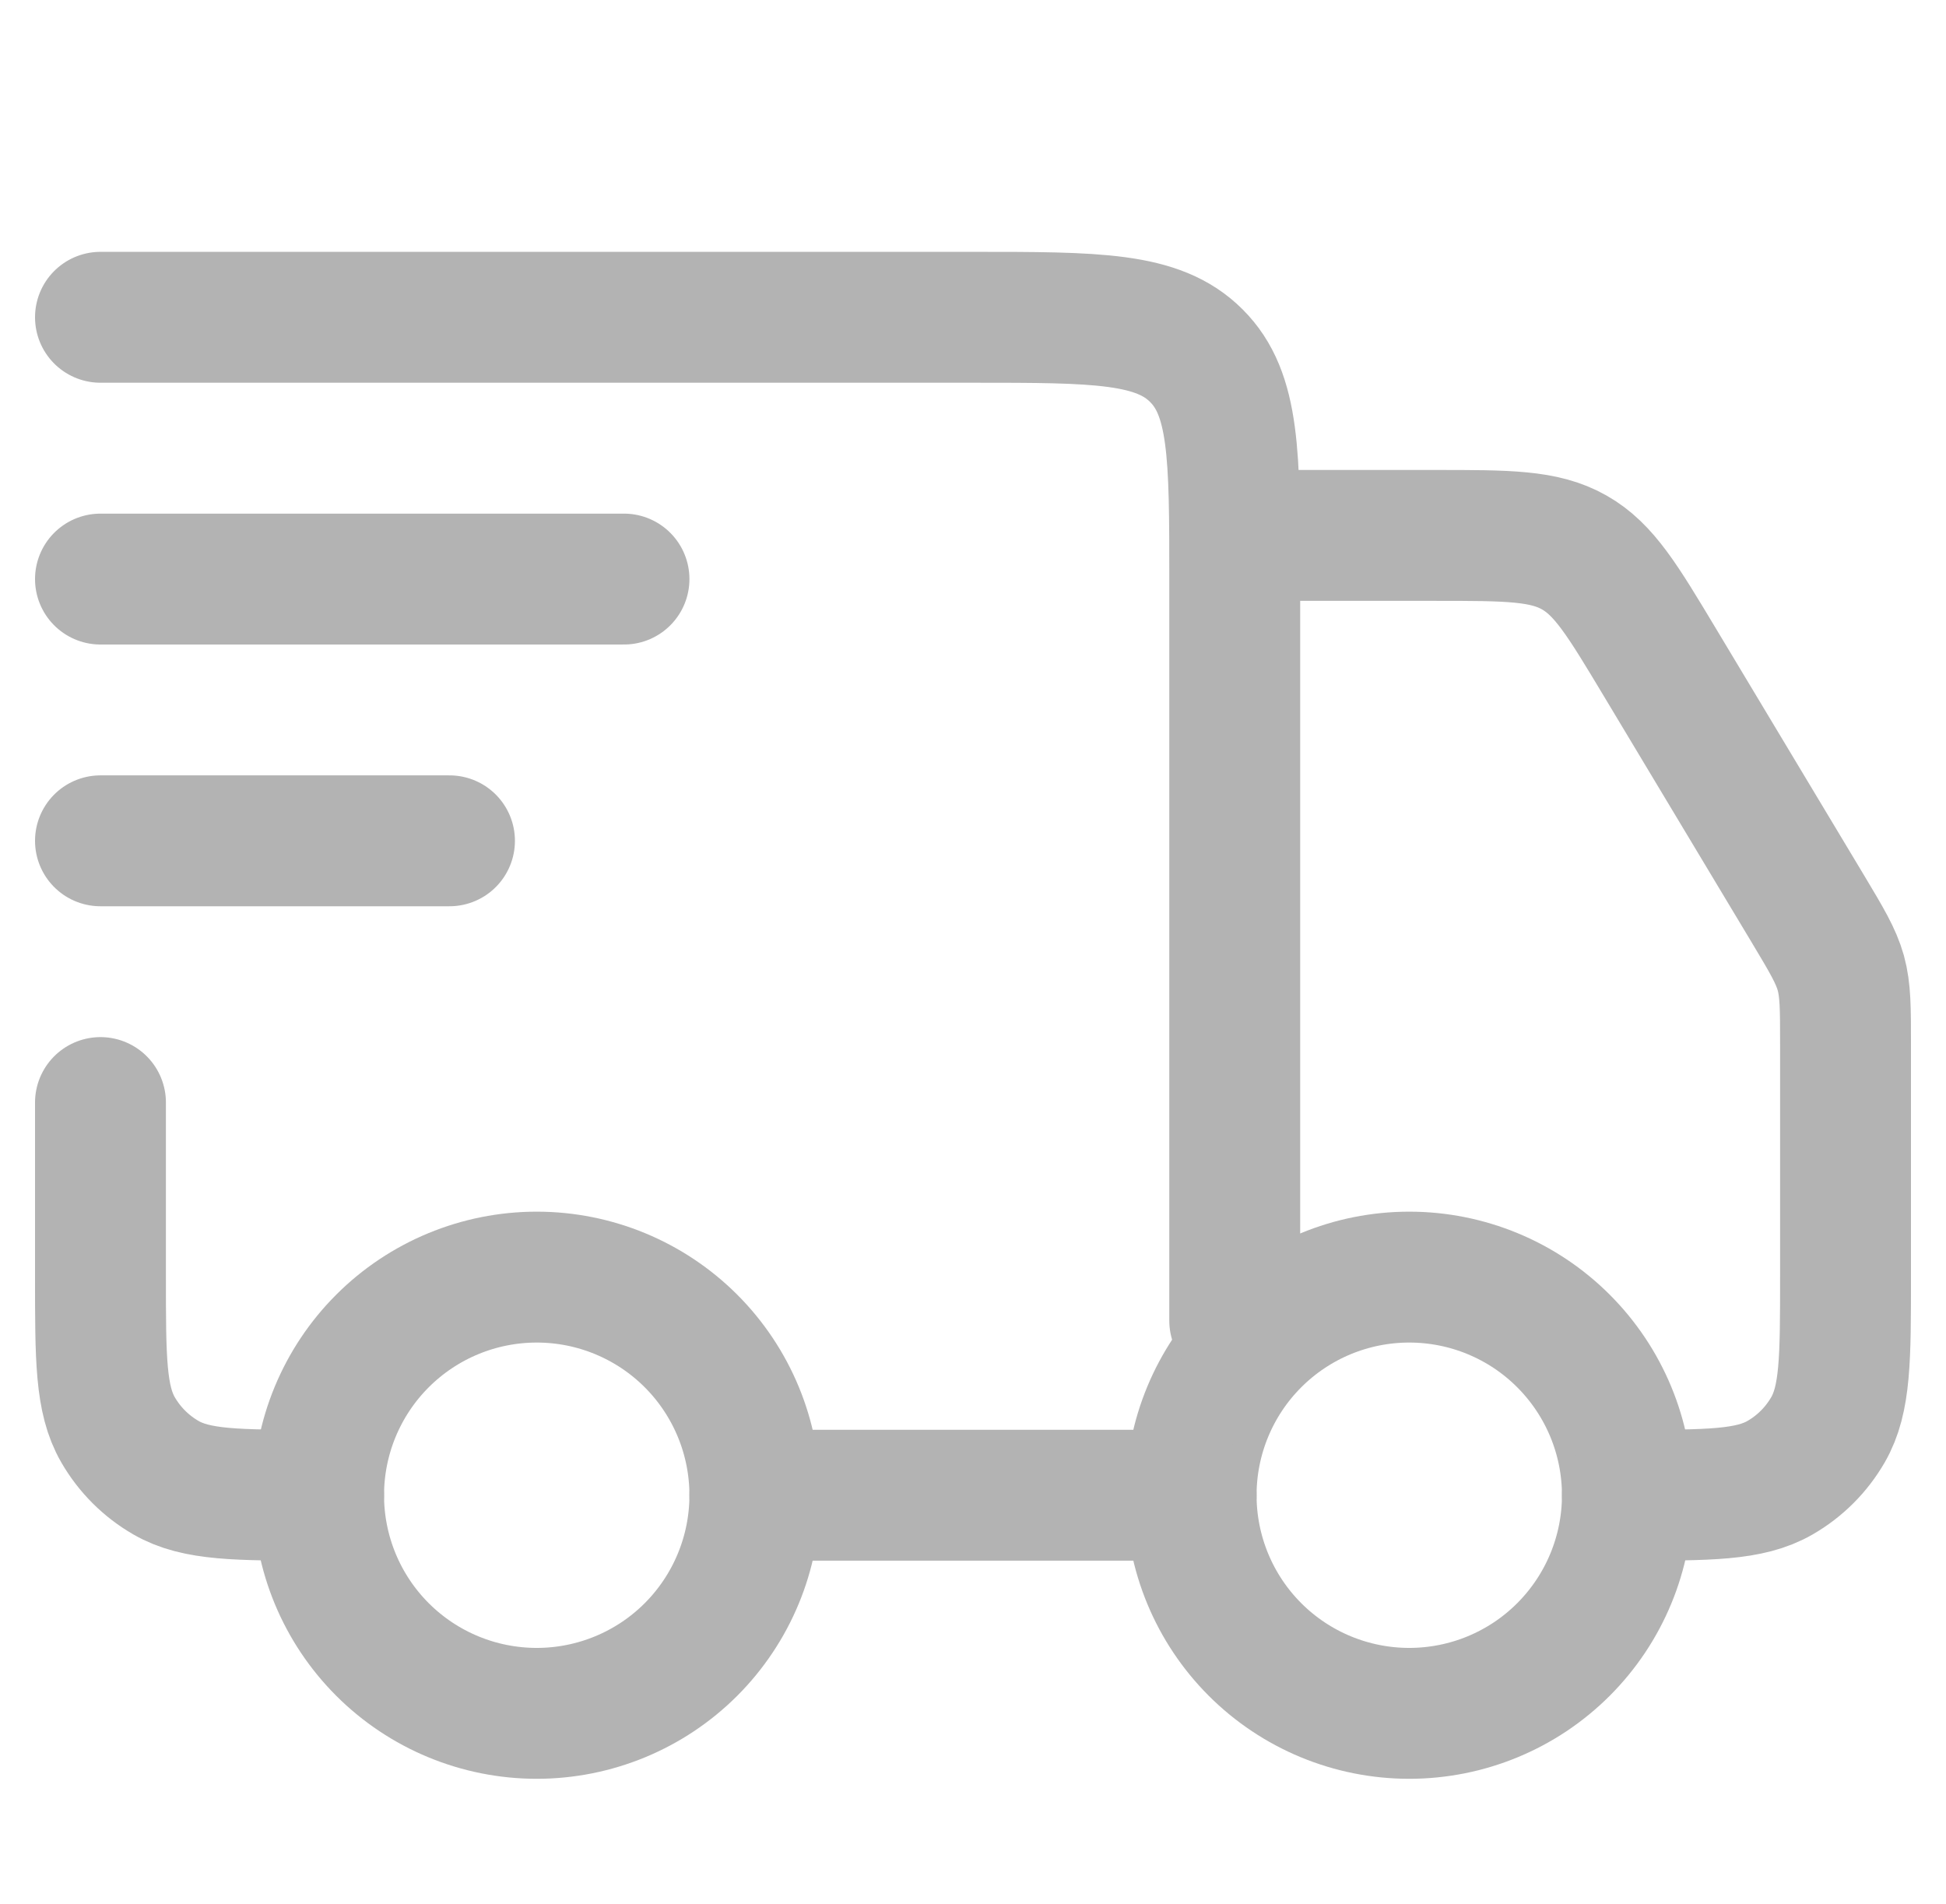 <svg width="46" height="45" viewBox="0 0 46 45" fill="none" xmlns="http://www.w3.org/2000/svg">
<g clip-path="url(#clip0_837_4634)">
<path d="M38.469 35.344C38.469 36.711 37.925 38.023 36.958 38.99C35.992 39.957 34.68 40.5 33.312 40.5C31.945 40.5 30.633 39.957 29.666 38.99C28.699 38.023 28.156 36.711 28.156 35.344C28.156 33.976 28.699 32.665 29.666 31.698C30.633 30.731 31.945 30.188 33.312 30.188C34.68 30.188 35.992 30.731 36.958 31.698C37.925 32.665 38.469 33.976 38.469 35.344ZM17.844 35.344C17.844 36.711 17.3 38.023 16.334 38.99C15.367 39.957 14.055 40.5 12.688 40.5C11.32 40.5 10.008 39.957 9.041 38.99C8.074 38.023 7.531 36.711 7.531 35.344C7.531 33.976 8.074 32.665 9.041 31.698C10.008 30.731 11.32 30.188 12.688 30.188C14.055 30.188 15.367 30.731 16.334 31.698C17.3 32.665 17.844 33.976 17.844 35.344Z" stroke="#B3B3B3" stroke-width="3.094" stroke-linecap="round" stroke-linejoin="round"/>
<path d="M28.156 35.344H17.844M2.375 7.5H23C25.916 7.5 27.375 7.5 28.28 8.408C29.187 9.311 29.187 10.769 29.187 13.688V31.219M30.219 12.656H33.933C35.645 12.656 36.501 12.656 37.211 13.058C37.92 13.459 38.359 14.193 39.24 15.661L42.744 21.498C43.181 22.228 43.4 22.595 43.514 23C43.625 23.406 43.625 23.831 43.625 24.683V30.187C43.625 32.116 43.625 33.079 43.21 33.797C42.939 34.267 42.548 34.658 42.078 34.929C41.36 35.344 40.397 35.344 38.469 35.344M2.375 26.062V30.187C2.375 32.116 2.375 33.079 2.79 33.797C3.061 34.267 3.452 34.658 3.922 34.929C4.64 35.344 5.603 35.344 7.531 35.344M2.375 13.688H14.75M2.375 19.875H10.625" stroke="#B3B3B3" stroke-width="3.094" stroke-linecap="round" stroke-linejoin="round"/>
</g>
<defs>
<clipPath id="clip0_837_4634">
<rect width="45" height="45" fill="white" transform="translate(0.5)"/>
</clipPath>
</defs>
</svg>
